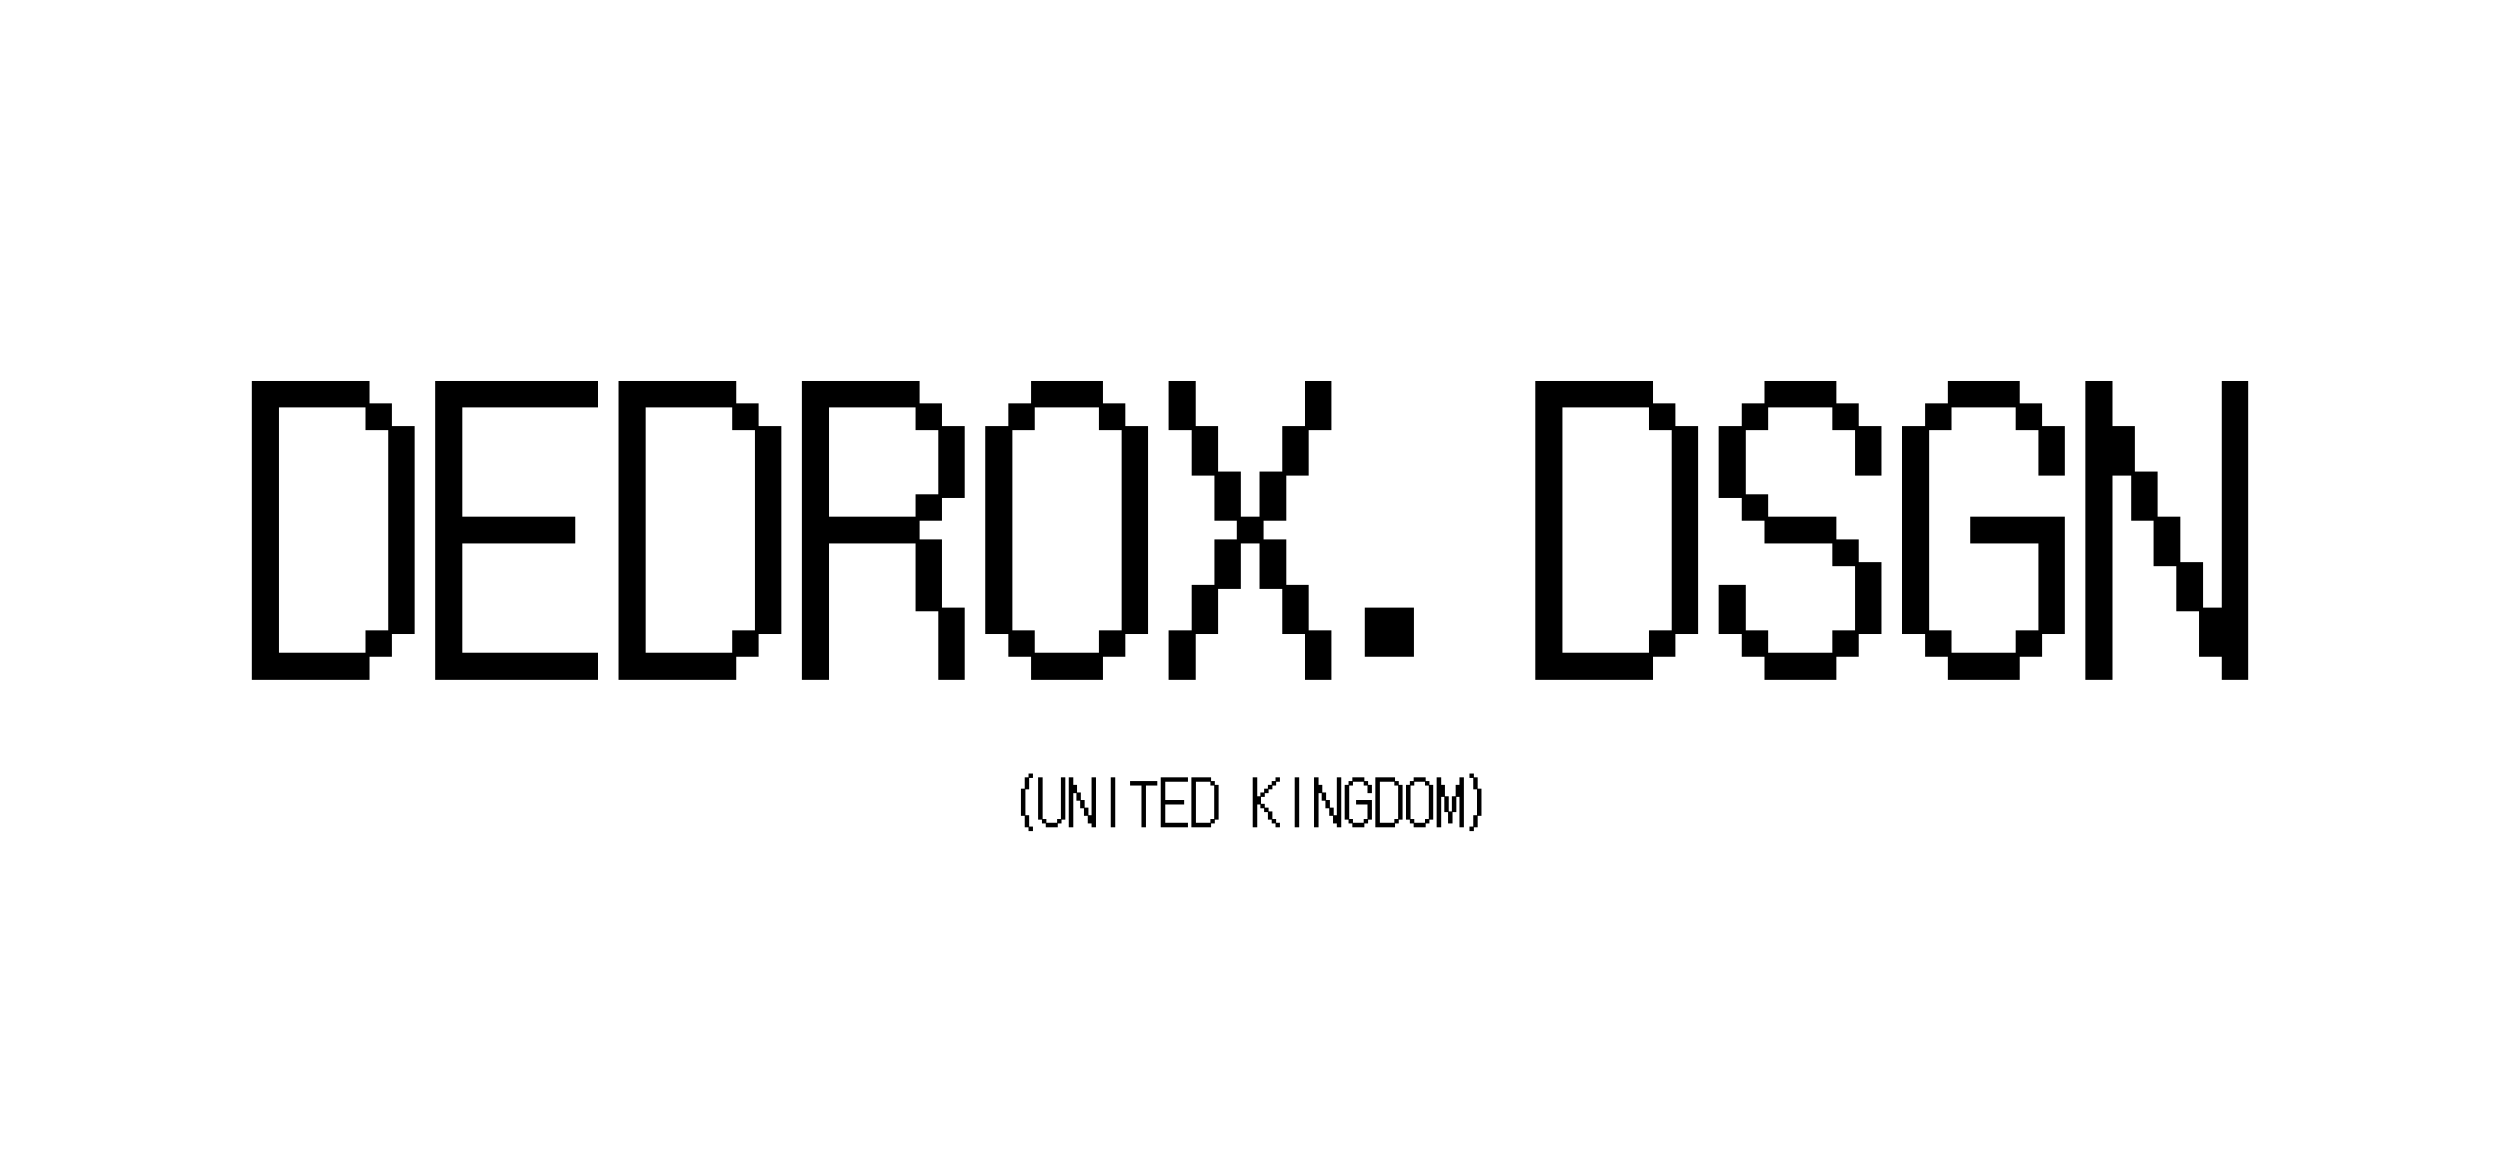 <svg width="2133" height="1003" viewBox="0 0 2133 1003" fill="none" xmlns="http://www.w3.org/2000/svg">
<path d="M214.854 325.058H315.286V344.143H334.372V363.541H353.77V540.942H334.372V560.34H315.286V580.051H214.854V325.058ZM311.845 556.898V537.813H331.243V366.983H311.845V347.585H238.006V556.898H311.845Z" fill="black"/>
<path d="M371.291 325.058H510.208V347.585H394.444V440.821H490.81V463.661H394.444V556.898H510.208V580.051H371.291V325.058Z" fill="black"/>
<path d="M527.729 325.058H628.162V344.143H647.247V363.541H666.646V540.942H647.247V560.34H628.162V580.051H527.729V325.058ZM624.72 556.898V537.813H644.118V366.983H624.72V347.585H550.882V556.898H624.72Z" fill="black"/>
<path d="M684.167 325.058H784.6V344.143H803.685V363.541H823.083V424.865H803.685V444.263H784.6V460.22H803.685V518.415H823.083V580.051H800.556V521.543H781.158V463.661H707.319V580.051H684.167V325.058ZM781.158 440.821V421.736H800.556V366.983H781.158V347.585H707.319V440.821H781.158Z" fill="black"/>
<path d="M860.315 540.942H840.604V363.541H860.315V344.143H879.714V325.058H941.037V344.143H960.123V363.541H979.521V540.942H960.123V560.34H941.037V580.051H879.714V560.34H860.315V540.942ZM882.842 537.813V556.898H937.596V537.813H956.994V366.983H937.596V347.585H882.842V366.983H863.757V537.813H882.842Z" fill="black"/>
<path d="M997.042 537.813H1016.75V499.016H1036.15V460.22H1055.24V444.263H1036.15V405.779H1016.75V366.983H997.042V325.058H1020.19V363.541H1039.28V402.338H1058.68V440.821H1074.63V402.338H1094.03V363.541H1113.43V325.058H1135.96V366.983H1116.56V405.779H1097.47V444.263H1078.08V460.22H1097.47V499.016H1116.56V537.813H1135.96V580.051H1113.43V540.942H1094.03V502.458H1074.63V463.661H1058.68V502.458H1039.28V540.942H1020.19V580.051H997.042V537.813Z" fill="black"/>
<path d="M1164.43 518.415H1206.36V560.34H1164.43V518.415Z" fill="black"/>
<path d="M1309.92 325.058H1410.35V344.143H1429.44V363.541H1448.83V540.942H1429.44V560.34H1410.35V580.051H1309.92V325.058ZM1406.91 556.898V537.813H1426.31V366.983H1406.91V347.585H1333.07V556.898H1406.91Z" fill="black"/>
<path d="M1486.07 540.942H1466.35V499.016H1489.51V537.813H1508.59V556.898H1563.35V537.813H1582.74V483.06H1563.35V463.661H1505.46V444.263H1486.07V424.865H1466.35V363.541H1486.07V344.143H1505.46V325.058H1566.79V344.143H1585.87V363.541H1605.27V405.779H1582.74V366.983H1563.35V347.585H1508.59V366.983H1489.51V421.736H1508.59V440.821H1566.79V460.22H1585.87V479.618H1605.27V540.942H1585.87V560.34H1566.79V580.051H1505.46V560.34H1486.07V540.942Z" fill="black"/>
<path d="M1642.5 540.942H1622.79V363.541H1642.5V344.143H1661.9V325.058H1723.23V344.143H1742.31V363.541H1761.71V405.779H1739.18V366.983H1719.78V347.585H1665.03V366.983H1645.95V537.813H1665.03V556.898H1719.78V537.813H1739.18V463.661H1680.99V440.821H1761.71V540.942H1742.31V560.34H1723.23V580.051H1661.9V560.34H1642.5V540.942Z" fill="black"/>
<path d="M1779.23 325.058H1802.38V363.541H1821.47V402.338H1840.87V440.821H1860.26V479.618H1879.66V518.415H1895.62V325.058H1918.15V580.051H1895.62V560.34H1876.22V521.543H1856.82V483.06H1837.43V444.263H1818.34V405.779H1802.38V580.051H1779.23V325.058Z" fill="black"/>
<path d="M874.3 696.069H871.056V672.893H874.3V663.215H877.543V659.972H881.31V663.738H878.066V673.469H874.875V695.546H878.066V705.224H881.31V709.096H877.543V705.852H874.3V696.069Z" fill="black"/>
<path d="M889 699.313H885.704V663.215H889.576V698.789H892.767V701.981H901.922V698.789H905.166V663.215H908.932V699.313H905.689V702.556H902.497V705.852H892.244V702.556H889V699.313Z" fill="black"/>
<path d="M911.862 663.215H915.733V669.65H918.924V676.137H922.168V682.572H925.411V689.059H928.655V695.546H931.323V663.215H935.09V705.852H931.323V702.556H928.08V696.069H924.836V689.634H921.592V683.147H918.401V676.712H915.733V705.852H911.862V663.215Z" fill="black"/>
<path d="M947.698 663.215H951.517V705.852H947.698V663.215Z" fill="black"/>
<path d="M973.908 670.225H964.177V666.406H987.405V670.225H977.727V705.852H973.908V670.225Z" fill="black"/>
<path d="M990.334 663.215H1013.56V666.982H994.206V682.572H1010.32V686.391H994.206V701.981H1013.56V705.852H990.334V663.215Z" fill="black"/>
<path d="M1016.49 663.215H1033.29V666.406H1036.48V669.65H1039.72V699.313H1036.48V702.556H1033.29V705.852H1016.49V663.215ZM1032.71 701.981V698.789H1035.95V670.225H1032.71V666.982H1020.36V701.981H1032.71Z" fill="black"/>
<path d="M1068.81 663.215H1072.68V679.381H1075.35V676.137H1078.54V672.893H1081.78V669.65H1085.02V666.406H1088.27V663.215H1092.03V666.982H1088.79V670.225H1085.6V673.469H1082.36V676.712H1079.11V679.904H1075.87V685.815H1079.11V689.059H1082.36V692.302H1085.6V698.789H1088.79V701.981H1092.03V705.852H1088.27V702.556H1085.02V699.313H1081.78V692.878H1078.54V689.634H1075.35V686.391H1072.68V705.852H1068.81V663.215Z" fill="black"/>
<path d="M1104.64 663.215H1108.46V705.852H1104.64V663.215Z" fill="black"/>
<path d="M1121.12 663.215H1124.99V669.65H1128.18V676.137H1131.43V682.572H1134.67V689.059H1137.92V695.546H1140.58V663.215H1144.35V705.852H1140.58V702.556H1137.34V696.069H1134.1V689.634H1130.85V683.147H1127.66V676.712H1124.99V705.852H1121.12V663.215Z" fill="black"/>
<path d="M1150.58 699.313H1147.28V669.65H1150.58V666.406H1153.82V663.215H1164.07V666.406H1167.26V669.65H1170.51V676.712H1166.74V670.225H1163.5V666.982H1154.34V670.225H1151.15V698.789H1154.34V701.981H1163.5V698.789H1166.74V686.391H1157.01V682.572H1170.51V699.313H1167.26V702.556H1164.07V705.852H1153.82V702.556H1150.58V699.313Z" fill="black"/>
<path d="M1173.44 663.215H1190.23V666.406H1193.42V669.65H1196.67V699.313H1193.42V702.556H1190.23V705.852H1173.44V663.215ZM1189.65 701.981V698.789H1192.9V670.225H1189.65V666.982H1177.31V701.981H1189.65Z" fill="black"/>
<path d="M1202.89 699.313H1199.59V669.65H1202.89V666.406H1206.13V663.215H1216.39V666.406H1219.58V669.65H1222.82V699.313H1219.58V702.556H1216.39V705.852H1206.13V702.556H1202.89V699.313ZM1206.66 698.789V701.981H1215.81V698.789H1219.06V670.225H1215.81V666.982H1206.66V670.225H1203.47V698.789H1206.66Z" fill="black"/>
<path d="M1225.75 663.215H1229.62V669.65H1232.81V679.381H1236.06V692.302H1238.73V679.381H1241.97V669.65H1245.21V663.215H1248.98V705.852H1245.21V679.904H1242.55V692.878H1239.3V702.556H1235.48V692.878H1232.29V679.904H1229.62V705.852H1225.75V663.215Z" fill="black"/>
<path d="M1256.98 705.224V695.546H1260.18V673.469H1256.98V663.738H1253.74V659.972H1257.51V663.215H1260.75V672.893H1263.99V696.069H1260.75V705.852H1257.51V709.096H1253.74V705.224H1256.98Z" fill="black"/>
</svg>
